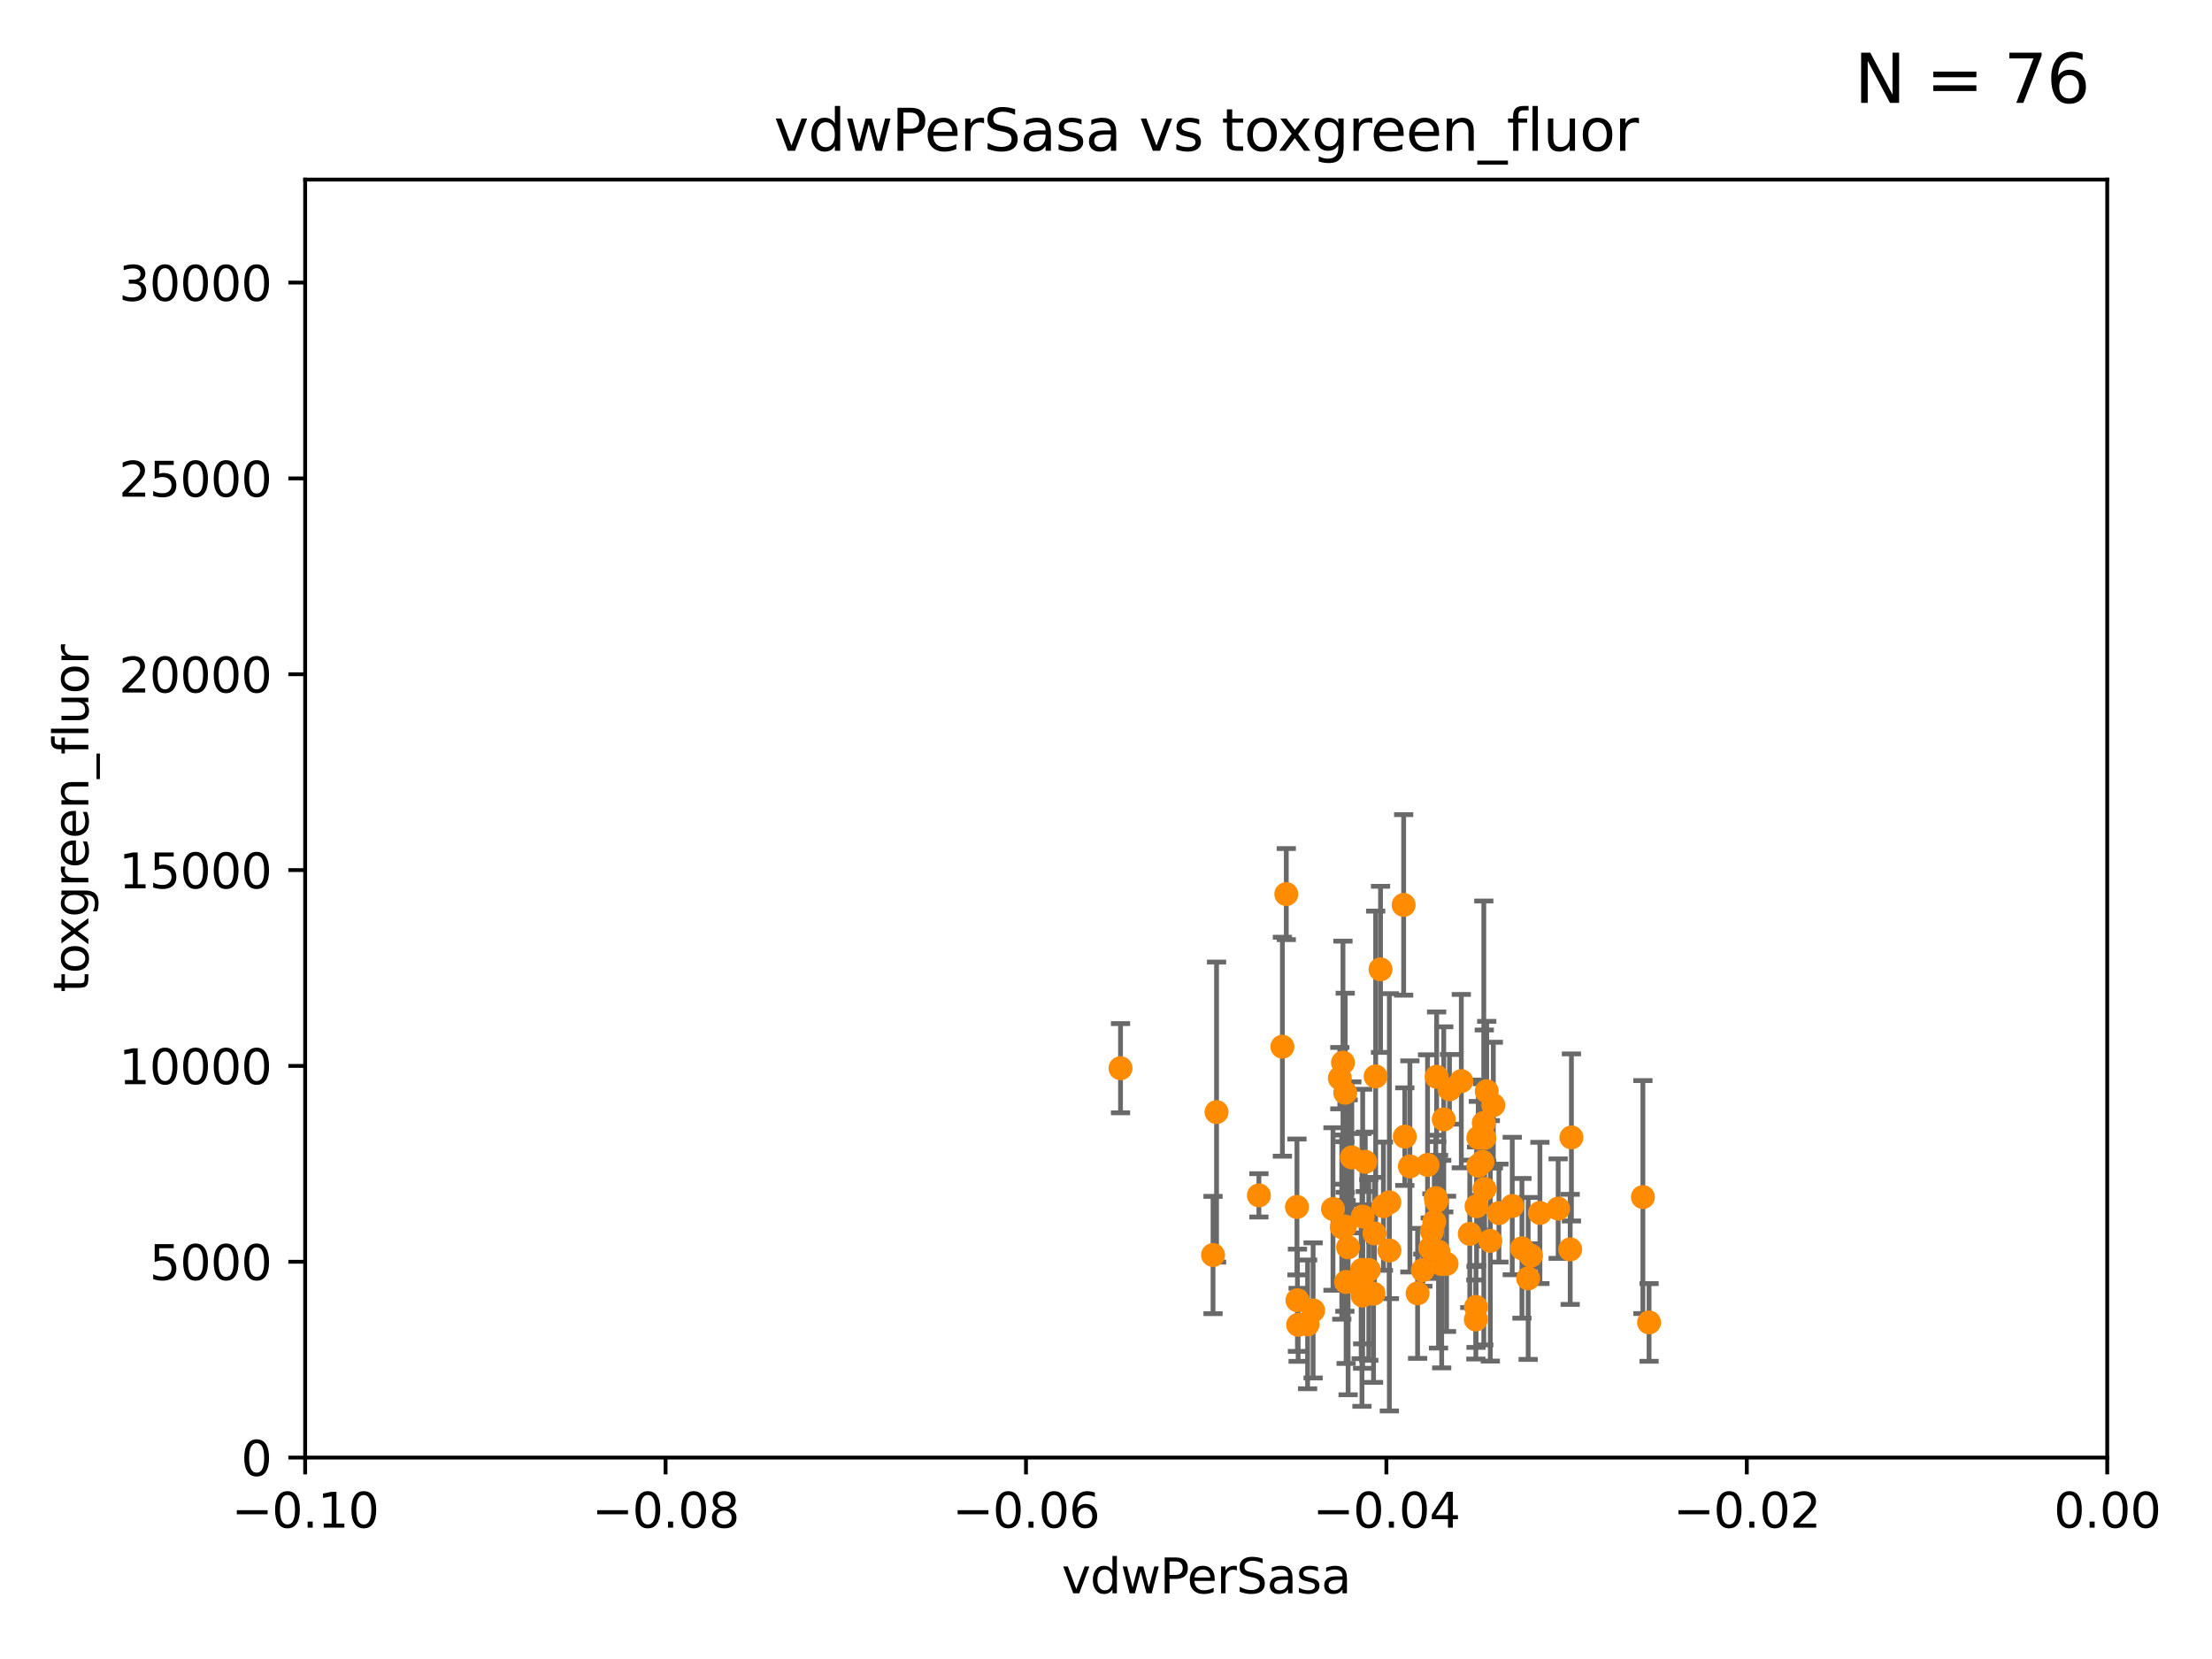 <?xml version="1.0" encoding="utf-8" standalone="no"?>
<!DOCTYPE svg PUBLIC "-//W3C//DTD SVG 1.1//EN"
  "http://www.w3.org/Graphics/SVG/1.1/DTD/svg11.dtd">
<svg xmlns:xlink="http://www.w3.org/1999/xlink" width="460.8pt" height="345.6pt" viewBox="0 0 460.8 345.6" xmlns="http://www.w3.org/2000/svg" version="1.1">
 <defs>
  <style type="text/css">*{stroke-linejoin: round; stroke-linecap: butt}</style>
 </defs>
 <g id="figure_1">
  <g id="patch_1">
   <path d="M 0 345.6 
L 460.8 345.6 
L 460.8 0 
L 0 0 
z
" style="fill: #ffffff"/>
  </g>
  <g id="axes_1">
   <g id="patch_2">
    <path d="M 63.571 303.64 
L 438.975 303.64 
L 438.975 37.411 
L 63.571 37.411 
z
" style="fill: #ffffff"/>
   </g>
   <g id="PathCollection_1">
    <defs>
     <path id="m60e7776b06" d="M 0 1.118 
C 0.297 1.118 0.581 1 0.791 0.791 
C 1 0.581 1.118 0.297 1.118 0 
C 1.118 -0.297 1 -0.581 0.791 -0.791 
C 0.581 -1 0.297 -1.118 0 -1.118 
C -0.297 -1.118 -0.581 -1 -0.791 -0.791 
C -1 -0.581 -1.118 -0.297 -1.118 0 
C -1.118 0.297 -1 0.581 -0.791 0.791 
C -0.581 1 -0.297 1.118 0 1.118 
z
" style="stroke: #ff8c00"/>
    </defs>
    <g clip-path="url(#pa5f9120131)">
     <use xlink:href="#m60e7776b06" x="342.247" y="249.369" style="fill: #ff8c00; stroke: #ff8c00"/>
     <use xlink:href="#m60e7776b06" x="300.761" y="233.19" style="fill: #ff8c00; stroke: #ff8c00"/>
     <use xlink:href="#m60e7776b06" x="318.346" y="266.318" style="fill: #ff8c00; stroke: #ff8c00"/>
     <use xlink:href="#m60e7776b06" x="283.875" y="253.432" style="fill: #ff8c00; stroke: #ff8c00"/>
     <use xlink:href="#m60e7776b06" x="273.549" y="272.984" style="fill: #ff8c00; stroke: #ff8c00"/>
     <use xlink:href="#m60e7776b06" x="311.087" y="230.223" style="fill: #ff8c00; stroke: #ff8c00"/>
     <use xlink:href="#m60e7776b06" x="301.341" y="263.283" style="fill: #ff8c00; stroke: #ff8c00"/>
     <use xlink:href="#m60e7776b06" x="304.418" y="225.216" style="fill: #ff8c00; stroke: #ff8c00"/>
     <use xlink:href="#m60e7776b06" x="280.234" y="227.64" style="fill: #ff8c00; stroke: #ff8c00"/>
     <use xlink:href="#m60e7776b06" x="309.102" y="233.934" style="fill: #ff8c00; stroke: #ff8c00"/>
     <use xlink:href="#m60e7776b06" x="317.049" y="260.049" style="fill: #ff8c00; stroke: #ff8c00"/>
     <use xlink:href="#m60e7776b06" x="280.419" y="267.059" style="fill: #ff8c00; stroke: #ff8c00"/>
     <use xlink:href="#m60e7776b06" x="309.717" y="227.329" style="fill: #ff8c00; stroke: #ff8c00"/>
     <use xlink:href="#m60e7776b06" x="307.449" y="274.872" style="fill: #ff8c00; stroke: #ff8c00"/>
     <use xlink:href="#m60e7776b06" x="277.685" y="251.854" style="fill: #ff8c00; stroke: #ff8c00"/>
     <use xlink:href="#m60e7776b06" x="307.963" y="237.022" style="fill: #ff8c00; stroke: #ff8c00"/>
     <use xlink:href="#m60e7776b06" x="299.228" y="250.194" style="fill: #ff8c00; stroke: #ff8c00"/>
     <use xlink:href="#m60e7776b06" x="343.531" y="275.488" style="fill: #ff8c00; stroke: #ff8c00"/>
     <use xlink:href="#m60e7776b06" x="299.099" y="249.569" style="fill: #ff8c00; stroke: #ff8c00"/>
     <use xlink:href="#m60e7776b06" x="270.281" y="270.866" style="fill: #ff8c00; stroke: #ff8c00"/>
     <use xlink:href="#m60e7776b06" x="312.252" y="252.712" style="fill: #ff8c00; stroke: #ff8c00"/>
     <use xlink:href="#m60e7776b06" x="270.18" y="251.434" style="fill: #ff8c00; stroke: #ff8c00"/>
     <use xlink:href="#m60e7776b06" x="298.297" y="256.511" style="fill: #ff8c00; stroke: #ff8c00"/>
     <use xlink:href="#m60e7776b06" x="279.764" y="221.368" style="fill: #ff8c00; stroke: #ff8c00"/>
     <use xlink:href="#m60e7776b06" x="279.113" y="224.599" style="fill: #ff8c00; stroke: #ff8c00"/>
     <use xlink:href="#m60e7776b06" x="289.439" y="260.503" style="fill: #ff8c00; stroke: #ff8c00"/>
     <use xlink:href="#m60e7776b06" x="292.648" y="236.783" style="fill: #ff8c00; stroke: #ff8c00"/>
     <use xlink:href="#m60e7776b06" x="320.794" y="252.678" style="fill: #ff8c00; stroke: #ff8c00"/>
     <use xlink:href="#m60e7776b06" x="280.161" y="255.498" style="fill: #ff8c00; stroke: #ff8c00"/>
     <use xlink:href="#m60e7776b06" x="284.412" y="242.032" style="fill: #ff8c00; stroke: #ff8c00"/>
     <use xlink:href="#m60e7776b06" x="315.03" y="251.234" style="fill: #ff8c00; stroke: #ff8c00"/>
     <use xlink:href="#m60e7776b06" x="307.598" y="251.274" style="fill: #ff8c00; stroke: #ff8c00"/>
     <use xlink:href="#m60e7776b06" x="507.524" y="218.283" style="fill: #ff8c00; stroke: #ff8c00"/>
     <use xlink:href="#m60e7776b06" x="300.331" y="263.335" style="fill: #ff8c00; stroke: #ff8c00"/>
     <use xlink:href="#m60e7776b06" x="285.142" y="264.556" style="fill: #ff8c00; stroke: #ff8c00"/>
     <use xlink:href="#m60e7776b06" x="327.356" y="236.948" style="fill: #ff8c00; stroke: #ff8c00"/>
     <use xlink:href="#m60e7776b06" x="324.591" y="251.778" style="fill: #ff8c00; stroke: #ff8c00"/>
     <use xlink:href="#m60e7776b06" x="270.426" y="275.982" style="fill: #ff8c00; stroke: #ff8c00"/>
     <use xlink:href="#m60e7776b06" x="283.557" y="267.022" style="fill: #ff8c00; stroke: #ff8c00"/>
     <use xlink:href="#m60e7776b06" x="262.253" y="249.014" style="fill: #ff8c00; stroke: #ff8c00"/>
     <use xlink:href="#m60e7776b06" x="309.251" y="247.687" style="fill: #ff8c00; stroke: #ff8c00"/>
     <use xlink:href="#m60e7776b06" x="297.387" y="242.673" style="fill: #ff8c00; stroke: #ff8c00"/>
     <use xlink:href="#m60e7776b06" x="252.698" y="261.441" style="fill: #ff8c00; stroke: #ff8c00"/>
     <use xlink:href="#m60e7776b06" x="298.793" y="254.506" style="fill: #ff8c00; stroke: #ff8c00"/>
     <use xlink:href="#m60e7776b06" x="279.518" y="255.63" style="fill: #ff8c00; stroke: #ff8c00"/>
     <use xlink:href="#m60e7776b06" x="272.396" y="275.892" style="fill: #ff8c00; stroke: #ff8c00"/>
     <use xlink:href="#m60e7776b06" x="307.968" y="242.844" style="fill: #ff8c00; stroke: #ff8c00"/>
     <use xlink:href="#m60e7776b06" x="281.61" y="241.107" style="fill: #ff8c00; stroke: #ff8c00"/>
     <use xlink:href="#m60e7776b06" x="293.711" y="242.986" style="fill: #ff8c00; stroke: #ff8c00"/>
     <use xlink:href="#m60e7776b06" x="308.83" y="242.05" style="fill: #ff8c00; stroke: #ff8c00"/>
     <use xlink:href="#m60e7776b06" x="289.43" y="250.459" style="fill: #ff8c00; stroke: #ff8c00"/>
     <use xlink:href="#m60e7776b06" x="286.329" y="256.941" style="fill: #ff8c00; stroke: #ff8c00"/>
     <use xlink:href="#m60e7776b06" x="233.425" y="222.528" style="fill: #ff8c00; stroke: #ff8c00"/>
     <use xlink:href="#m60e7776b06" x="296.402" y="264.602" style="fill: #ff8c00; stroke: #ff8c00"/>
     <use xlink:href="#m60e7776b06" x="306.18" y="257.032" style="fill: #ff8c00; stroke: #ff8c00"/>
     <use xlink:href="#m60e7776b06" x="283.723" y="264.551" style="fill: #ff8c00; stroke: #ff8c00"/>
     <use xlink:href="#m60e7776b06" x="301.951" y="226.921" style="fill: #ff8c00; stroke: #ff8c00"/>
     <use xlink:href="#m60e7776b06" x="310.459" y="258.489" style="fill: #ff8c00; stroke: #ff8c00"/>
     <use xlink:href="#m60e7776b06" x="253.43" y="231.666" style="fill: #ff8c00; stroke: #ff8c00"/>
     <use xlink:href="#m60e7776b06" x="318.932" y="261.572" style="fill: #ff8c00; stroke: #ff8c00"/>
     <use xlink:href="#m60e7776b06" x="295.312" y="269.431" style="fill: #ff8c00; stroke: #ff8c00"/>
     <use xlink:href="#m60e7776b06" x="288.189" y="251.276" style="fill: #ff8c00; stroke: #ff8c00"/>
     <use xlink:href="#m60e7776b06" x="309.206" y="237.057" style="fill: #ff8c00; stroke: #ff8c00"/>
     <use xlink:href="#m60e7776b06" x="267.959" y="186.253" style="fill: #ff8c00; stroke: #ff8c00"/>
     <use xlink:href="#m60e7776b06" x="283.862" y="269.889" style="fill: #ff8c00; stroke: #ff8c00"/>
     <use xlink:href="#m60e7776b06" x="297.947" y="260.017" style="fill: #ff8c00; stroke: #ff8c00"/>
     <use xlink:href="#m60e7776b06" x="292.406" y="188.508" style="fill: #ff8c00; stroke: #ff8c00"/>
     <use xlink:href="#m60e7776b06" x="287.589" y="201.938" style="fill: #ff8c00; stroke: #ff8c00"/>
     <use xlink:href="#m60e7776b06" x="286.578" y="224.242" style="fill: #ff8c00; stroke: #ff8c00"/>
     <use xlink:href="#m60e7776b06" x="267.148" y="218.05" style="fill: #ff8c00; stroke: #ff8c00"/>
     <use xlink:href="#m60e7776b06" x="307.477" y="272.268" style="fill: #ff8c00; stroke: #ff8c00"/>
     <use xlink:href="#m60e7776b06" x="280.836" y="259.843" style="fill: #ff8c00; stroke: #ff8c00"/>
     <use xlink:href="#m60e7776b06" x="299.276" y="224.314" style="fill: #ff8c00; stroke: #ff8c00"/>
     <use xlink:href="#m60e7776b06" x="286.133" y="269.503" style="fill: #ff8c00; stroke: #ff8c00"/>
     <use xlink:href="#m60e7776b06" x="299.669" y="260.753" style="fill: #ff8c00; stroke: #ff8c00"/>
     <use xlink:href="#m60e7776b06" x="327.1" y="260.267" style="fill: #ff8c00; stroke: #ff8c00"/>
    </g>
   </g>
   <g id="matplotlib.axis_1">
    <g id="xtick_1">
     <g id="line2d_1">
      <defs>
       <path id="maad74b50bf" d="M 0 0 
L 0 3.5 
" style="stroke: #000000; stroke-width: 0.8"/>
      </defs>
      <g>
       <use xlink:href="#maad74b50bf" x="63.571" y="303.64" style="stroke: #000000; stroke-width: 0.8"/>
      </g>
     </g>
     <g id="text_1">
      <!-- −0.10 -->
      <g transform="translate(48.249 318.238)scale(0.1 -0.1)">
       <defs>
        <path id="DejaVuSans-2212" d="M 678 2272 
L 4684 2272 
L 4684 1741 
L 678 1741 
L 678 2272 
z
" transform="scale(0.016)"/>
        <path id="DejaVuSans-30" d="M 2034 4250 
Q 1547 4250 1301 3770 
Q 1056 3291 1056 2328 
Q 1056 1369 1301 889 
Q 1547 409 2034 409 
Q 2525 409 2770 889 
Q 3016 1369 3016 2328 
Q 3016 3291 2770 3770 
Q 2525 4250 2034 4250 
z
M 2034 4750 
Q 2819 4750 3233 4129 
Q 3647 3509 3647 2328 
Q 3647 1150 3233 529 
Q 2819 -91 2034 -91 
Q 1250 -91 836 529 
Q 422 1150 422 2328 
Q 422 3509 836 4129 
Q 1250 4750 2034 4750 
z
" transform="scale(0.016)"/>
        <path id="DejaVuSans-2e" d="M 684 794 
L 1344 794 
L 1344 0 
L 684 0 
L 684 794 
z
" transform="scale(0.016)"/>
        <path id="DejaVuSans-31" d="M 794 531 
L 1825 531 
L 1825 4091 
L 703 3866 
L 703 4441 
L 1819 4666 
L 2450 4666 
L 2450 531 
L 3481 531 
L 3481 0 
L 794 0 
L 794 531 
z
" transform="scale(0.016)"/>
       </defs>
       <use xlink:href="#DejaVuSans-2212"/>
       <use xlink:href="#DejaVuSans-30" x="83.789"/>
       <use xlink:href="#DejaVuSans-2e" x="147.412"/>
       <use xlink:href="#DejaVuSans-31" x="179.199"/>
       <use xlink:href="#DejaVuSans-30" x="242.822"/>
      </g>
     </g>
    </g>
    <g id="xtick_2">
     <g id="line2d_2">
      <g>
       <use xlink:href="#maad74b50bf" x="138.652" y="303.64" style="stroke: #000000; stroke-width: 0.8"/>
      </g>
     </g>
     <g id="text_2">
      <!-- −0.08 -->
      <g transform="translate(123.329 318.238)scale(0.1 -0.1)">
       <defs>
        <path id="DejaVuSans-38" d="M 2034 2216 
Q 1584 2216 1326 1975 
Q 1069 1734 1069 1313 
Q 1069 891 1326 650 
Q 1584 409 2034 409 
Q 2484 409 2743 651 
Q 3003 894 3003 1313 
Q 3003 1734 2745 1975 
Q 2488 2216 2034 2216 
z
M 1403 2484 
Q 997 2584 770 2862 
Q 544 3141 544 3541 
Q 544 4100 942 4425 
Q 1341 4750 2034 4750 
Q 2731 4750 3128 4425 
Q 3525 4100 3525 3541 
Q 3525 3141 3298 2862 
Q 3072 2584 2669 2484 
Q 3125 2378 3379 2068 
Q 3634 1759 3634 1313 
Q 3634 634 3220 271 
Q 2806 -91 2034 -91 
Q 1263 -91 848 271 
Q 434 634 434 1313 
Q 434 1759 690 2068 
Q 947 2378 1403 2484 
z
M 1172 3481 
Q 1172 3119 1398 2916 
Q 1625 2713 2034 2713 
Q 2441 2713 2670 2916 
Q 2900 3119 2900 3481 
Q 2900 3844 2670 4047 
Q 2441 4250 2034 4250 
Q 1625 4250 1398 4047 
Q 1172 3844 1172 3481 
z
" transform="scale(0.016)"/>
       </defs>
       <use xlink:href="#DejaVuSans-2212"/>
       <use xlink:href="#DejaVuSans-30" x="83.789"/>
       <use xlink:href="#DejaVuSans-2e" x="147.412"/>
       <use xlink:href="#DejaVuSans-30" x="179.199"/>
       <use xlink:href="#DejaVuSans-38" x="242.822"/>
      </g>
     </g>
    </g>
    <g id="xtick_3">
     <g id="line2d_3">
      <g>
       <use xlink:href="#maad74b50bf" x="213.733" y="303.64" style="stroke: #000000; stroke-width: 0.8"/>
      </g>
     </g>
     <g id="text_3">
      <!-- −0.06 -->
      <g transform="translate(198.41 318.238)scale(0.1 -0.1)">
       <defs>
        <path id="DejaVuSans-36" d="M 2113 2584 
Q 1688 2584 1439 2293 
Q 1191 2003 1191 1497 
Q 1191 994 1439 701 
Q 1688 409 2113 409 
Q 2538 409 2786 701 
Q 3034 994 3034 1497 
Q 3034 2003 2786 2293 
Q 2538 2584 2113 2584 
z
M 3366 4563 
L 3366 3988 
Q 3128 4100 2886 4159 
Q 2644 4219 2406 4219 
Q 1781 4219 1451 3797 
Q 1122 3375 1075 2522 
Q 1259 2794 1537 2939 
Q 1816 3084 2150 3084 
Q 2853 3084 3261 2657 
Q 3669 2231 3669 1497 
Q 3669 778 3244 343 
Q 2819 -91 2113 -91 
Q 1303 -91 875 529 
Q 447 1150 447 2328 
Q 447 3434 972 4092 
Q 1497 4750 2381 4750 
Q 2619 4750 2861 4703 
Q 3103 4656 3366 4563 
z
" transform="scale(0.016)"/>
       </defs>
       <use xlink:href="#DejaVuSans-2212"/>
       <use xlink:href="#DejaVuSans-30" x="83.789"/>
       <use xlink:href="#DejaVuSans-2e" x="147.412"/>
       <use xlink:href="#DejaVuSans-30" x="179.199"/>
       <use xlink:href="#DejaVuSans-36" x="242.822"/>
      </g>
     </g>
    </g>
    <g id="xtick_4">
     <g id="line2d_4">
      <g>
       <use xlink:href="#maad74b50bf" x="288.813" y="303.64" style="stroke: #000000; stroke-width: 0.8"/>
      </g>
     </g>
     <g id="text_4">
      <!-- −0.04 -->
      <g transform="translate(273.491 318.238)scale(0.1 -0.1)">
       <defs>
        <path id="DejaVuSans-34" d="M 2419 4116 
L 825 1625 
L 2419 1625 
L 2419 4116 
z
M 2253 4666 
L 3047 4666 
L 3047 1625 
L 3713 1625 
L 3713 1100 
L 3047 1100 
L 3047 0 
L 2419 0 
L 2419 1100 
L 313 1100 
L 313 1709 
L 2253 4666 
z
" transform="scale(0.016)"/>
       </defs>
       <use xlink:href="#DejaVuSans-2212"/>
       <use xlink:href="#DejaVuSans-30" x="83.789"/>
       <use xlink:href="#DejaVuSans-2e" x="147.412"/>
       <use xlink:href="#DejaVuSans-30" x="179.199"/>
       <use xlink:href="#DejaVuSans-34" x="242.822"/>
      </g>
     </g>
    </g>
    <g id="xtick_5">
     <g id="line2d_5">
      <g>
       <use xlink:href="#maad74b50bf" x="363.894" y="303.64" style="stroke: #000000; stroke-width: 0.8"/>
      </g>
     </g>
     <g id="text_5">
      <!-- −0.02 -->
      <g transform="translate(348.572 318.238)scale(0.1 -0.1)">
       <defs>
        <path id="DejaVuSans-32" d="M 1228 531 
L 3431 531 
L 3431 0 
L 469 0 
L 469 531 
Q 828 903 1448 1529 
Q 2069 2156 2228 2338 
Q 2531 2678 2651 2914 
Q 2772 3150 2772 3378 
Q 2772 3750 2511 3984 
Q 2250 4219 1831 4219 
Q 1534 4219 1204 4116 
Q 875 4013 500 3803 
L 500 4441 
Q 881 4594 1212 4672 
Q 1544 4750 1819 4750 
Q 2544 4750 2975 4387 
Q 3406 4025 3406 3419 
Q 3406 3131 3298 2873 
Q 3191 2616 2906 2266 
Q 2828 2175 2409 1742 
Q 1991 1309 1228 531 
z
" transform="scale(0.016)"/>
       </defs>
       <use xlink:href="#DejaVuSans-2212"/>
       <use xlink:href="#DejaVuSans-30" x="83.789"/>
       <use xlink:href="#DejaVuSans-2e" x="147.412"/>
       <use xlink:href="#DejaVuSans-30" x="179.199"/>
       <use xlink:href="#DejaVuSans-32" x="242.822"/>
      </g>
     </g>
    </g>
    <g id="xtick_6">
     <g id="line2d_6">
      <g>
       <use xlink:href="#maad74b50bf" x="438.975" y="303.64" style="stroke: #000000; stroke-width: 0.8"/>
      </g>
     </g>
     <g id="text_6">
      <!-- 0.00 -->
      <g transform="translate(427.842 318.238)scale(0.1 -0.1)">
       <use xlink:href="#DejaVuSans-30"/>
       <use xlink:href="#DejaVuSans-2e" x="63.623"/>
       <use xlink:href="#DejaVuSans-30" x="95.41"/>
       <use xlink:href="#DejaVuSans-30" x="159.033"/>
      </g>
     </g>
    </g>
    <g id="text_7">
     <!-- vdwPerSasa -->
     <g transform="translate(221.178 331.917)scale(0.1 -0.1)">
      <defs>
       <path id="DejaVuSans-76" d="M 191 3500 
L 800 3500 
L 1894 563 
L 2988 3500 
L 3597 3500 
L 2284 0 
L 1503 0 
L 191 3500 
z
" transform="scale(0.016)"/>
       <path id="DejaVuSans-64" d="M 2906 2969 
L 2906 4863 
L 3481 4863 
L 3481 0 
L 2906 0 
L 2906 525 
Q 2725 213 2448 61 
Q 2172 -91 1784 -91 
Q 1150 -91 751 415 
Q 353 922 353 1747 
Q 353 2572 751 3078 
Q 1150 3584 1784 3584 
Q 2172 3584 2448 3432 
Q 2725 3281 2906 2969 
z
M 947 1747 
Q 947 1113 1208 752 
Q 1469 391 1925 391 
Q 2381 391 2643 752 
Q 2906 1113 2906 1747 
Q 2906 2381 2643 2742 
Q 2381 3103 1925 3103 
Q 1469 3103 1208 2742 
Q 947 2381 947 1747 
z
" transform="scale(0.016)"/>
       <path id="DejaVuSans-77" d="M 269 3500 
L 844 3500 
L 1563 769 
L 2278 3500 
L 2956 3500 
L 3675 769 
L 4391 3500 
L 4966 3500 
L 4050 0 
L 3372 0 
L 2619 2869 
L 1863 0 
L 1184 0 
L 269 3500 
z
" transform="scale(0.016)"/>
       <path id="DejaVuSans-50" d="M 1259 4147 
L 1259 2394 
L 2053 2394 
Q 2494 2394 2734 2622 
Q 2975 2850 2975 3272 
Q 2975 3691 2734 3919 
Q 2494 4147 2053 4147 
L 1259 4147 
z
M 628 4666 
L 2053 4666 
Q 2838 4666 3239 4311 
Q 3641 3956 3641 3272 
Q 3641 2581 3239 2228 
Q 2838 1875 2053 1875 
L 1259 1875 
L 1259 0 
L 628 0 
L 628 4666 
z
" transform="scale(0.016)"/>
       <path id="DejaVuSans-65" d="M 3597 1894 
L 3597 1613 
L 953 1613 
Q 991 1019 1311 708 
Q 1631 397 2203 397 
Q 2534 397 2845 478 
Q 3156 559 3463 722 
L 3463 178 
Q 3153 47 2828 -22 
Q 2503 -91 2169 -91 
Q 1331 -91 842 396 
Q 353 884 353 1716 
Q 353 2575 817 3079 
Q 1281 3584 2069 3584 
Q 2775 3584 3186 3129 
Q 3597 2675 3597 1894 
z
M 3022 2063 
Q 3016 2534 2758 2815 
Q 2500 3097 2075 3097 
Q 1594 3097 1305 2825 
Q 1016 2553 972 2059 
L 3022 2063 
z
" transform="scale(0.016)"/>
       <path id="DejaVuSans-72" d="M 2631 2963 
Q 2534 3019 2420 3045 
Q 2306 3072 2169 3072 
Q 1681 3072 1420 2755 
Q 1159 2438 1159 1844 
L 1159 0 
L 581 0 
L 581 3500 
L 1159 3500 
L 1159 2956 
Q 1341 3275 1631 3429 
Q 1922 3584 2338 3584 
Q 2397 3584 2469 3576 
Q 2541 3569 2628 3553 
L 2631 2963 
z
" transform="scale(0.016)"/>
       <path id="DejaVuSans-53" d="M 3425 4513 
L 3425 3897 
Q 3066 4069 2747 4153 
Q 2428 4238 2131 4238 
Q 1616 4238 1336 4038 
Q 1056 3838 1056 3469 
Q 1056 3159 1242 3001 
Q 1428 2844 1947 2747 
L 2328 2669 
Q 3034 2534 3370 2195 
Q 3706 1856 3706 1288 
Q 3706 609 3251 259 
Q 2797 -91 1919 -91 
Q 1588 -91 1214 -16 
Q 841 59 441 206 
L 441 856 
Q 825 641 1194 531 
Q 1563 422 1919 422 
Q 2459 422 2753 634 
Q 3047 847 3047 1241 
Q 3047 1584 2836 1778 
Q 2625 1972 2144 2069 
L 1759 2144 
Q 1053 2284 737 2584 
Q 422 2884 422 3419 
Q 422 4038 858 4394 
Q 1294 4750 2059 4750 
Q 2388 4750 2728 4690 
Q 3069 4631 3425 4513 
z
" transform="scale(0.016)"/>
       <path id="DejaVuSans-61" d="M 2194 1759 
Q 1497 1759 1228 1600 
Q 959 1441 959 1056 
Q 959 750 1161 570 
Q 1363 391 1709 391 
Q 2188 391 2477 730 
Q 2766 1069 2766 1631 
L 2766 1759 
L 2194 1759 
z
M 3341 1997 
L 3341 0 
L 2766 0 
L 2766 531 
Q 2569 213 2275 61 
Q 1981 -91 1556 -91 
Q 1019 -91 701 211 
Q 384 513 384 1019 
Q 384 1609 779 1909 
Q 1175 2209 1959 2209 
L 2766 2209 
L 2766 2266 
Q 2766 2663 2505 2880 
Q 2244 3097 1772 3097 
Q 1472 3097 1187 3025 
Q 903 2953 641 2809 
L 641 3341 
Q 956 3463 1253 3523 
Q 1550 3584 1831 3584 
Q 2591 3584 2966 3190 
Q 3341 2797 3341 1997 
z
" transform="scale(0.016)"/>
       <path id="DejaVuSans-73" d="M 2834 3397 
L 2834 2853 
Q 2591 2978 2328 3040 
Q 2066 3103 1784 3103 
Q 1356 3103 1142 2972 
Q 928 2841 928 2578 
Q 928 2378 1081 2264 
Q 1234 2150 1697 2047 
L 1894 2003 
Q 2506 1872 2764 1633 
Q 3022 1394 3022 966 
Q 3022 478 2636 193 
Q 2250 -91 1575 -91 
Q 1294 -91 989 -36 
Q 684 19 347 128 
L 347 722 
Q 666 556 975 473 
Q 1284 391 1588 391 
Q 1994 391 2212 530 
Q 2431 669 2431 922 
Q 2431 1156 2273 1281 
Q 2116 1406 1581 1522 
L 1381 1569 
Q 847 1681 609 1914 
Q 372 2147 372 2553 
Q 372 3047 722 3315 
Q 1072 3584 1716 3584 
Q 2034 3584 2315 3537 
Q 2597 3491 2834 3397 
z
" transform="scale(0.016)"/>
      </defs>
      <use xlink:href="#DejaVuSans-76"/>
      <use xlink:href="#DejaVuSans-64" x="59.18"/>
      <use xlink:href="#DejaVuSans-77" x="122.656"/>
      <use xlink:href="#DejaVuSans-50" x="204.443"/>
      <use xlink:href="#DejaVuSans-65" x="261.121"/>
      <use xlink:href="#DejaVuSans-72" x="322.645"/>
      <use xlink:href="#DejaVuSans-53" x="363.758"/>
      <use xlink:href="#DejaVuSans-61" x="427.234"/>
      <use xlink:href="#DejaVuSans-73" x="488.514"/>
      <use xlink:href="#DejaVuSans-61" x="540.613"/>
     </g>
    </g>
   </g>
   <g id="matplotlib.axis_2">
    <g id="ytick_1">
     <g id="line2d_7">
      <defs>
       <path id="ma4c45ab80b" d="M 0 0 
L -3.5 0 
" style="stroke: #000000; stroke-width: 0.8"/>
      </defs>
      <g>
       <use xlink:href="#ma4c45ab80b" x="63.571" y="303.64" style="stroke: #000000; stroke-width: 0.8"/>
      </g>
     </g>
     <g id="text_8">
      <!-- 0 -->
      <g transform="translate(50.209 307.439)scale(0.1 -0.1)">
       <use xlink:href="#DejaVuSans-30"/>
      </g>
     </g>
    </g>
    <g id="ytick_2">
     <g id="line2d_8">
      <g>
       <use xlink:href="#ma4c45ab80b" x="63.571" y="262.845" style="stroke: #000000; stroke-width: 0.8"/>
      </g>
     </g>
     <g id="text_9">
      <!-- 5000 -->
      <g transform="translate(31.121 266.644)scale(0.1 -0.1)">
       <defs>
        <path id="DejaVuSans-35" d="M 691 4666 
L 3169 4666 
L 3169 4134 
L 1269 4134 
L 1269 2991 
Q 1406 3038 1543 3061 
Q 1681 3084 1819 3084 
Q 2600 3084 3056 2656 
Q 3513 2228 3513 1497 
Q 3513 744 3044 326 
Q 2575 -91 1722 -91 
Q 1428 -91 1123 -41 
Q 819 9 494 109 
L 494 744 
Q 775 591 1075 516 
Q 1375 441 1709 441 
Q 2250 441 2565 725 
Q 2881 1009 2881 1497 
Q 2881 1984 2565 2268 
Q 2250 2553 1709 2553 
Q 1456 2553 1204 2497 
Q 953 2441 691 2322 
L 691 4666 
z
" transform="scale(0.016)"/>
       </defs>
       <use xlink:href="#DejaVuSans-35"/>
       <use xlink:href="#DejaVuSans-30" x="63.623"/>
       <use xlink:href="#DejaVuSans-30" x="127.246"/>
       <use xlink:href="#DejaVuSans-30" x="190.869"/>
      </g>
     </g>
    </g>
    <g id="ytick_3">
     <g id="line2d_9">
      <g>
       <use xlink:href="#ma4c45ab80b" x="63.571" y="222.05" style="stroke: #000000; stroke-width: 0.8"/>
      </g>
     </g>
     <g id="text_10">
      <!-- 10000 -->
      <g transform="translate(24.759 225.849)scale(0.1 -0.1)">
       <use xlink:href="#DejaVuSans-31"/>
       <use xlink:href="#DejaVuSans-30" x="63.623"/>
       <use xlink:href="#DejaVuSans-30" x="127.246"/>
       <use xlink:href="#DejaVuSans-30" x="190.869"/>
       <use xlink:href="#DejaVuSans-30" x="254.492"/>
      </g>
     </g>
    </g>
    <g id="ytick_4">
     <g id="line2d_10">
      <g>
       <use xlink:href="#ma4c45ab80b" x="63.571" y="181.255" style="stroke: #000000; stroke-width: 0.8"/>
      </g>
     </g>
     <g id="text_11">
      <!-- 15000 -->
      <g transform="translate(24.759 185.054)scale(0.1 -0.1)">
       <use xlink:href="#DejaVuSans-31"/>
       <use xlink:href="#DejaVuSans-35" x="63.623"/>
       <use xlink:href="#DejaVuSans-30" x="127.246"/>
       <use xlink:href="#DejaVuSans-30" x="190.869"/>
       <use xlink:href="#DejaVuSans-30" x="254.492"/>
      </g>
     </g>
    </g>
    <g id="ytick_5">
     <g id="line2d_11">
      <g>
       <use xlink:href="#ma4c45ab80b" x="63.571" y="140.459" style="stroke: #000000; stroke-width: 0.8"/>
      </g>
     </g>
     <g id="text_12">
      <!-- 20000 -->
      <g transform="translate(24.759 144.259)scale(0.1 -0.1)">
       <use xlink:href="#DejaVuSans-32"/>
       <use xlink:href="#DejaVuSans-30" x="63.623"/>
       <use xlink:href="#DejaVuSans-30" x="127.246"/>
       <use xlink:href="#DejaVuSans-30" x="190.869"/>
       <use xlink:href="#DejaVuSans-30" x="254.492"/>
      </g>
     </g>
    </g>
    <g id="ytick_6">
     <g id="line2d_12">
      <g>
       <use xlink:href="#ma4c45ab80b" x="63.571" y="99.664" style="stroke: #000000; stroke-width: 0.8"/>
      </g>
     </g>
     <g id="text_13">
      <!-- 25000 -->
      <g transform="translate(24.759 103.464)scale(0.1 -0.1)">
       <use xlink:href="#DejaVuSans-32"/>
       <use xlink:href="#DejaVuSans-35" x="63.623"/>
       <use xlink:href="#DejaVuSans-30" x="127.246"/>
       <use xlink:href="#DejaVuSans-30" x="190.869"/>
       <use xlink:href="#DejaVuSans-30" x="254.492"/>
      </g>
     </g>
    </g>
    <g id="ytick_7">
     <g id="line2d_13">
      <g>
       <use xlink:href="#ma4c45ab80b" x="63.571" y="58.869" style="stroke: #000000; stroke-width: 0.8"/>
      </g>
     </g>
     <g id="text_14">
      <!-- 30000 -->
      <g transform="translate(24.759 62.668)scale(0.1 -0.1)">
       <defs>
        <path id="DejaVuSans-33" d="M 2597 2516 
Q 3050 2419 3304 2112 
Q 3559 1806 3559 1356 
Q 3559 666 3084 287 
Q 2609 -91 1734 -91 
Q 1441 -91 1130 -33 
Q 819 25 488 141 
L 488 750 
Q 750 597 1062 519 
Q 1375 441 1716 441 
Q 2309 441 2620 675 
Q 2931 909 2931 1356 
Q 2931 1769 2642 2001 
Q 2353 2234 1838 2234 
L 1294 2234 
L 1294 2753 
L 1863 2753 
Q 2328 2753 2575 2939 
Q 2822 3125 2822 3475 
Q 2822 3834 2567 4026 
Q 2313 4219 1838 4219 
Q 1578 4219 1281 4162 
Q 984 4106 628 3988 
L 628 4550 
Q 988 4650 1302 4700 
Q 1616 4750 1894 4750 
Q 2613 4750 3031 4423 
Q 3450 4097 3450 3541 
Q 3450 3153 3228 2886 
Q 3006 2619 2597 2516 
z
" transform="scale(0.016)"/>
       </defs>
       <use xlink:href="#DejaVuSans-33"/>
       <use xlink:href="#DejaVuSans-30" x="63.623"/>
       <use xlink:href="#DejaVuSans-30" x="127.246"/>
       <use xlink:href="#DejaVuSans-30" x="190.869"/>
       <use xlink:href="#DejaVuSans-30" x="254.492"/>
      </g>
     </g>
    </g>
    <g id="text_15">
     <!-- toxgreen_fluor -->
     <g transform="translate(18.401 206.72)rotate(-90)scale(0.1 -0.1)">
      <defs>
       <path id="DejaVuSans-74" d="M 1172 4494 
L 1172 3500 
L 2356 3500 
L 2356 3053 
L 1172 3053 
L 1172 1153 
Q 1172 725 1289 603 
Q 1406 481 1766 481 
L 2356 481 
L 2356 0 
L 1766 0 
Q 1100 0 847 248 
Q 594 497 594 1153 
L 594 3053 
L 172 3053 
L 172 3500 
L 594 3500 
L 594 4494 
L 1172 4494 
z
" transform="scale(0.016)"/>
       <path id="DejaVuSans-6f" d="M 1959 3097 
Q 1497 3097 1228 2736 
Q 959 2375 959 1747 
Q 959 1119 1226 758 
Q 1494 397 1959 397 
Q 2419 397 2687 759 
Q 2956 1122 2956 1747 
Q 2956 2369 2687 2733 
Q 2419 3097 1959 3097 
z
M 1959 3584 
Q 2709 3584 3137 3096 
Q 3566 2609 3566 1747 
Q 3566 888 3137 398 
Q 2709 -91 1959 -91 
Q 1206 -91 779 398 
Q 353 888 353 1747 
Q 353 2609 779 3096 
Q 1206 3584 1959 3584 
z
" transform="scale(0.016)"/>
       <path id="DejaVuSans-78" d="M 3513 3500 
L 2247 1797 
L 3578 0 
L 2900 0 
L 1881 1375 
L 863 0 
L 184 0 
L 1544 1831 
L 300 3500 
L 978 3500 
L 1906 2253 
L 2834 3500 
L 3513 3500 
z
" transform="scale(0.016)"/>
       <path id="DejaVuSans-67" d="M 2906 1791 
Q 2906 2416 2648 2759 
Q 2391 3103 1925 3103 
Q 1463 3103 1205 2759 
Q 947 2416 947 1791 
Q 947 1169 1205 825 
Q 1463 481 1925 481 
Q 2391 481 2648 825 
Q 2906 1169 2906 1791 
z
M 3481 434 
Q 3481 -459 3084 -895 
Q 2688 -1331 1869 -1331 
Q 1566 -1331 1297 -1286 
Q 1028 -1241 775 -1147 
L 775 -588 
Q 1028 -725 1275 -790 
Q 1522 -856 1778 -856 
Q 2344 -856 2625 -561 
Q 2906 -266 2906 331 
L 2906 616 
Q 2728 306 2450 153 
Q 2172 0 1784 0 
Q 1141 0 747 490 
Q 353 981 353 1791 
Q 353 2603 747 3093 
Q 1141 3584 1784 3584 
Q 2172 3584 2450 3431 
Q 2728 3278 2906 2969 
L 2906 3500 
L 3481 3500 
L 3481 434 
z
" transform="scale(0.016)"/>
       <path id="DejaVuSans-6e" d="M 3513 2113 
L 3513 0 
L 2938 0 
L 2938 2094 
Q 2938 2591 2744 2837 
Q 2550 3084 2163 3084 
Q 1697 3084 1428 2787 
Q 1159 2491 1159 1978 
L 1159 0 
L 581 0 
L 581 3500 
L 1159 3500 
L 1159 2956 
Q 1366 3272 1645 3428 
Q 1925 3584 2291 3584 
Q 2894 3584 3203 3211 
Q 3513 2838 3513 2113 
z
" transform="scale(0.016)"/>
       <path id="DejaVuSans-5f" d="M 3263 -1063 
L 3263 -1509 
L -63 -1509 
L -63 -1063 
L 3263 -1063 
z
" transform="scale(0.016)"/>
       <path id="DejaVuSans-66" d="M 2375 4863 
L 2375 4384 
L 1825 4384 
Q 1516 4384 1395 4259 
Q 1275 4134 1275 3809 
L 1275 3500 
L 2222 3500 
L 2222 3053 
L 1275 3053 
L 1275 0 
L 697 0 
L 697 3053 
L 147 3053 
L 147 3500 
L 697 3500 
L 697 3744 
Q 697 4328 969 4595 
Q 1241 4863 1831 4863 
L 2375 4863 
z
" transform="scale(0.016)"/>
       <path id="DejaVuSans-6c" d="M 603 4863 
L 1178 4863 
L 1178 0 
L 603 0 
L 603 4863 
z
" transform="scale(0.016)"/>
       <path id="DejaVuSans-75" d="M 544 1381 
L 544 3500 
L 1119 3500 
L 1119 1403 
Q 1119 906 1312 657 
Q 1506 409 1894 409 
Q 2359 409 2629 706 
Q 2900 1003 2900 1516 
L 2900 3500 
L 3475 3500 
L 3475 0 
L 2900 0 
L 2900 538 
Q 2691 219 2414 64 
Q 2138 -91 1772 -91 
Q 1169 -91 856 284 
Q 544 659 544 1381 
z
M 1991 3584 
L 1991 3584 
z
" transform="scale(0.016)"/>
      </defs>
      <use xlink:href="#DejaVuSans-74"/>
      <use xlink:href="#DejaVuSans-6f" x="39.209"/>
      <use xlink:href="#DejaVuSans-78" x="97.266"/>
      <use xlink:href="#DejaVuSans-67" x="156.445"/>
      <use xlink:href="#DejaVuSans-72" x="219.922"/>
      <use xlink:href="#DejaVuSans-65" x="258.785"/>
      <use xlink:href="#DejaVuSans-65" x="320.309"/>
      <use xlink:href="#DejaVuSans-6e" x="381.832"/>
      <use xlink:href="#DejaVuSans-5f" x="445.211"/>
      <use xlink:href="#DejaVuSans-66" x="495.211"/>
      <use xlink:href="#DejaVuSans-6c" x="530.416"/>
      <use xlink:href="#DejaVuSans-75" x="558.199"/>
      <use xlink:href="#DejaVuSans-6f" x="621.578"/>
      <use xlink:href="#DejaVuSans-72" x="682.76"/>
     </g>
    </g>
   </g>
   <g id="LineCollection_1">
    <path d="M 342.247 273.634 
L 342.247 225.104 
" clip-path="url(#pa5f9120131)" style="fill: none; stroke: #696969"/>
    <path d="M 300.761 252.479 
L 300.761 213.902 
" clip-path="url(#pa5f9120131)" style="fill: none; stroke: #696969"/>
    <path d="M 318.346 283.188 
L 318.346 249.449 
" clip-path="url(#pa5f9120131)" style="fill: none; stroke: #696969"/>
    <path d="M 283.875 279.949 
L 283.875 226.915 
" clip-path="url(#pa5f9120131)" style="fill: none; stroke: #696969"/>
    <path d="M 273.549 287.061 
L 273.549 258.907 
" clip-path="url(#pa5f9120131)" style="fill: none; stroke: #696969"/>
    <path d="M 311.087 243.33 
L 311.087 217.116 
" clip-path="url(#pa5f9120131)" style="fill: none; stroke: #696969"/>
    <path d="M 301.341 277.369 
L 301.341 249.196 
" clip-path="url(#pa5f9120131)" style="fill: none; stroke: #696969"/>
    <path d="M 304.418 243.278 
L 304.418 207.154 
" clip-path="url(#pa5f9120131)" style="fill: none; stroke: #696969"/>
    <path d="M 280.234 248.377 
L 280.234 206.903 
" clip-path="url(#pa5f9120131)" style="fill: none; stroke: #696969"/>
    <path d="M 309.102 280.171 
L 309.102 187.696 
" clip-path="url(#pa5f9120131)" style="fill: none; stroke: #696969"/>
    <path d="M 317.049 274.601 
L 317.049 245.498 
" clip-path="url(#pa5f9120131)" style="fill: none; stroke: #696969"/>
    <path d="M 280.419 284.029 
L 280.419 250.089 
" clip-path="url(#pa5f9120131)" style="fill: none; stroke: #696969"/>
    <path d="M 309.717 241.895 
L 309.717 212.763 
" clip-path="url(#pa5f9120131)" style="fill: none; stroke: #696969"/>
    <path d="M 307.449 283.109 
L 307.449 266.636 
" clip-path="url(#pa5f9120131)" style="fill: none; stroke: #696969"/>
    <path d="M 277.685 268.779 
L 277.685 234.928 
" clip-path="url(#pa5f9120131)" style="fill: none; stroke: #696969"/>
    <path d="M 307.963 249.042 
L 307.963 225.003 
" clip-path="url(#pa5f9120131)" style="fill: none; stroke: #696969"/>
    <path d="M 299.228 258.414 
L 299.228 241.974 
" clip-path="url(#pa5f9120131)" style="fill: none; stroke: #696969"/>
    <path d="M 343.531 283.577 
L 343.531 267.399 
" clip-path="url(#pa5f9120131)" style="fill: none; stroke: #696969"/>
    <path d="M 299.099 262.649 
L 299.099 236.488 
" clip-path="url(#pa5f9120131)" style="fill: none; stroke: #696969"/>
    <path d="M 270.281 281.514 
L 270.281 260.217 
" clip-path="url(#pa5f9120131)" style="fill: none; stroke: #696969"/>
    <path d="M 312.252 262.911 
L 312.252 242.513 
" clip-path="url(#pa5f9120131)" style="fill: none; stroke: #696969"/>
    <path d="M 270.18 265.585 
L 270.18 237.282 
" clip-path="url(#pa5f9120131)" style="fill: none; stroke: #696969"/>
    <path d="M 298.297 264.333 
L 298.297 248.688 
" clip-path="url(#pa5f9120131)" style="fill: none; stroke: #696969"/>
    <path d="M 279.764 246.682 
L 279.764 196.054 
" clip-path="url(#pa5f9120131)" style="fill: none; stroke: #696969"/>
    <path d="M 279.113 230.991 
L 279.113 218.207 
" clip-path="url(#pa5f9120131)" style="fill: none; stroke: #696969"/>
    <path d="M 289.439 270.527 
L 289.439 250.478 
" clip-path="url(#pa5f9120131)" style="fill: none; stroke: #696969"/>
    <path d="M 292.648 246.947 
L 292.648 226.619 
" clip-path="url(#pa5f9120131)" style="fill: none; stroke: #696969"/>
    <path d="M 320.794 267.392 
L 320.794 237.965 
" clip-path="url(#pa5f9120131)" style="fill: none; stroke: #696969"/>
    <path d="M 280.161 273.164 
L 280.161 237.833 
" clip-path="url(#pa5f9120131)" style="fill: none; stroke: #696969"/>
    <path d="M 284.412 248.223 
L 284.412 235.841 
" clip-path="url(#pa5f9120131)" style="fill: none; stroke: #696969"/>
    <path d="M 315.03 265.548 
L 315.03 236.919 
" clip-path="url(#pa5f9120131)" style="fill: none; stroke: #696969"/>
    <path d="M 307.598 263.613 
L 307.598 238.934 
" clip-path="url(#pa5f9120131)" style="fill: none; stroke: #696969"/>
    <path clip-path="url(#pa5f9120131)" style="fill: none; stroke: #696969"/>
    <path d="M 300.331 284.953 
L 300.331 241.717 
" clip-path="url(#pa5f9120131)" style="fill: none; stroke: #696969"/>
    <path d="M 285.142 283.375 
L 285.142 245.737 
" clip-path="url(#pa5f9120131)" style="fill: none; stroke: #696969"/>
    <path d="M 327.356 254.35 
L 327.356 219.546 
" clip-path="url(#pa5f9120131)" style="fill: none; stroke: #696969"/>
    <path d="M 324.591 262.141 
L 324.591 241.414 
" clip-path="url(#pa5f9120131)" style="fill: none; stroke: #696969"/>
    <path d="M 270.426 283.589 
L 270.426 268.375 
" clip-path="url(#pa5f9120131)" style="fill: none; stroke: #696969"/>
    <path d="M 283.557 283.033 
L 283.557 251.011 
" clip-path="url(#pa5f9120131)" style="fill: none; stroke: #696969"/>
    <path d="M 262.253 253.527 
L 262.253 244.502 
" clip-path="url(#pa5f9120131)" style="fill: none; stroke: #696969"/>
    <path d="M 309.251 258.37 
L 309.251 237.004 
" clip-path="url(#pa5f9120131)" style="fill: none; stroke: #696969"/>
    <path d="M 297.387 265.613 
L 297.387 219.734 
" clip-path="url(#pa5f9120131)" style="fill: none; stroke: #696969"/>
    <path d="M 252.698 273.658 
L 252.698 249.225 
" clip-path="url(#pa5f9120131)" style="fill: none; stroke: #696969"/>
    <path d="M 298.793 265.366 
L 298.793 243.647 
" clip-path="url(#pa5f9120131)" style="fill: none; stroke: #696969"/>
    <path d="M 279.518 274.813 
L 279.518 236.447 
" clip-path="url(#pa5f9120131)" style="fill: none; stroke: #696969"/>
    <path d="M 272.396 289.301 
L 272.396 262.483 
" clip-path="url(#pa5f9120131)" style="fill: none; stroke: #696969"/>
    <path d="M 307.968 256.24 
L 307.968 229.448 
" clip-path="url(#pa5f9120131)" style="fill: none; stroke: #696969"/>
    <path d="M 281.61 256.839 
L 281.61 225.374 
" clip-path="url(#pa5f9120131)" style="fill: none; stroke: #696969"/>
    <path d="M 293.711 264.98 
L 293.711 220.992 
" clip-path="url(#pa5f9120131)" style="fill: none; stroke: #696969"/>
    <path d="M 308.83 258.33 
L 308.83 225.77 
" clip-path="url(#pa5f9120131)" style="fill: none; stroke: #696969"/>
    <path d="M 289.43 293.923 
L 289.43 206.996 
" clip-path="url(#pa5f9120131)" style="fill: none; stroke: #696969"/>
    <path d="M 286.329 268.609 
L 286.329 245.273 
" clip-path="url(#pa5f9120131)" style="fill: none; stroke: #696969"/>
    <path d="M 233.425 231.822 
L 233.425 213.234 
" clip-path="url(#pa5f9120131)" style="fill: none; stroke: #696969"/>
    <path d="M 296.402 267.943 
L 296.402 261.262 
" clip-path="url(#pa5f9120131)" style="fill: none; stroke: #696969"/>
    <path d="M 306.18 272.388 
L 306.18 241.677 
" clip-path="url(#pa5f9120131)" style="fill: none; stroke: #696969"/>
    <path d="M 283.723 292.964 
L 283.723 236.138 
" clip-path="url(#pa5f9120131)" style="fill: none; stroke: #696969"/>
    <path d="M 301.951 234.176 
L 301.951 219.666 
" clip-path="url(#pa5f9120131)" style="fill: none; stroke: #696969"/>
    <path d="M 310.459 283.532 
L 310.459 233.447 
" clip-path="url(#pa5f9120131)" style="fill: none; stroke: #696969"/>
    <path d="M 253.43 262.916 
L 253.43 200.416 
" clip-path="url(#pa5f9120131)" style="fill: none; stroke: #696969"/>
    <path d="M 318.932 264.047 
L 318.932 259.097 
" clip-path="url(#pa5f9120131)" style="fill: none; stroke: #696969"/>
    <path d="M 295.312 282.975 
L 295.312 255.888 
" clip-path="url(#pa5f9120131)" style="fill: none; stroke: #696969"/>
    <path d="M 288.189 264.632 
L 288.189 237.92 
" clip-path="url(#pa5f9120131)" style="fill: none; stroke: #696969"/>
    <path d="M 309.206 259.546 
L 309.206 214.567 
" clip-path="url(#pa5f9120131)" style="fill: none; stroke: #696969"/>
    <path d="M 267.959 195.738 
L 267.959 176.767 
" clip-path="url(#pa5f9120131)" style="fill: none; stroke: #696969"/>
    <path d="M 283.862 285.042 
L 283.862 254.736 
" clip-path="url(#pa5f9120131)" style="fill: none; stroke: #696969"/>
    <path d="M 297.947 266.31 
L 297.947 253.724 
" clip-path="url(#pa5f9120131)" style="fill: none; stroke: #696969"/>
    <path d="M 292.406 207.309 
L 292.406 169.706 
" clip-path="url(#pa5f9120131)" style="fill: none; stroke: #696969"/>
    <path d="M 287.589 219.238 
L 287.589 184.637 
" clip-path="url(#pa5f9120131)" style="fill: none; stroke: #696969"/>
    <path d="M 286.578 258.681 
L 286.578 189.802 
" clip-path="url(#pa5f9120131)" style="fill: none; stroke: #696969"/>
    <path d="M 267.148 240.855 
L 267.148 195.246 
" clip-path="url(#pa5f9120131)" style="fill: none; stroke: #696969"/>
    <path d="M 307.477 280.691 
L 307.477 263.845 
" clip-path="url(#pa5f9120131)" style="fill: none; stroke: #696969"/>
    <path d="M 280.836 290.559 
L 280.836 229.126 
" clip-path="url(#pa5f9120131)" style="fill: none; stroke: #696969"/>
    <path d="M 299.276 237.813 
L 299.276 210.814 
" clip-path="url(#pa5f9120131)" style="fill: none; stroke: #696969"/>
    <path d="M 286.133 287.977 
L 286.133 251.029 
" clip-path="url(#pa5f9120131)" style="fill: none; stroke: #696969"/>
    <path d="M 299.669 280.821 
L 299.669 240.686 
" clip-path="url(#pa5f9120131)" style="fill: none; stroke: #696969"/>
    <path d="M 327.1 271.733 
L 327.1 248.801 
" clip-path="url(#pa5f9120131)" style="fill: none; stroke: #696969"/>
   </g>
   <g id="line2d_14">
    <defs>
     <path id="md7a25526ec" d="M 2 0 
L -2 -0 
" style="stroke: #696969"/>
    </defs>
    <g clip-path="url(#pa5f9120131)">
     <use xlink:href="#md7a25526ec" x="342.247" y="273.634" style="fill: #696969; stroke: #696969"/>
     <use xlink:href="#md7a25526ec" x="300.761" y="252.479" style="fill: #696969; stroke: #696969"/>
     <use xlink:href="#md7a25526ec" x="318.346" y="283.188" style="fill: #696969; stroke: #696969"/>
     <use xlink:href="#md7a25526ec" x="283.875" y="279.949" style="fill: #696969; stroke: #696969"/>
     <use xlink:href="#md7a25526ec" x="273.549" y="287.061" style="fill: #696969; stroke: #696969"/>
     <use xlink:href="#md7a25526ec" x="311.087" y="243.33" style="fill: #696969; stroke: #696969"/>
     <use xlink:href="#md7a25526ec" x="301.341" y="277.369" style="fill: #696969; stroke: #696969"/>
     <use xlink:href="#md7a25526ec" x="304.418" y="243.278" style="fill: #696969; stroke: #696969"/>
     <use xlink:href="#md7a25526ec" x="280.234" y="248.377" style="fill: #696969; stroke: #696969"/>
     <use xlink:href="#md7a25526ec" x="309.102" y="280.171" style="fill: #696969; stroke: #696969"/>
     <use xlink:href="#md7a25526ec" x="317.049" y="274.601" style="fill: #696969; stroke: #696969"/>
     <use xlink:href="#md7a25526ec" x="280.419" y="284.029" style="fill: #696969; stroke: #696969"/>
     <use xlink:href="#md7a25526ec" x="309.717" y="241.895" style="fill: #696969; stroke: #696969"/>
     <use xlink:href="#md7a25526ec" x="307.449" y="283.109" style="fill: #696969; stroke: #696969"/>
     <use xlink:href="#md7a25526ec" x="277.685" y="268.779" style="fill: #696969; stroke: #696969"/>
     <use xlink:href="#md7a25526ec" x="307.963" y="249.042" style="fill: #696969; stroke: #696969"/>
     <use xlink:href="#md7a25526ec" x="299.228" y="258.414" style="fill: #696969; stroke: #696969"/>
     <use xlink:href="#md7a25526ec" x="343.531" y="283.577" style="fill: #696969; stroke: #696969"/>
     <use xlink:href="#md7a25526ec" x="299.099" y="262.649" style="fill: #696969; stroke: #696969"/>
     <use xlink:href="#md7a25526ec" x="270.281" y="281.514" style="fill: #696969; stroke: #696969"/>
     <use xlink:href="#md7a25526ec" x="312.252" y="262.911" style="fill: #696969; stroke: #696969"/>
     <use xlink:href="#md7a25526ec" x="270.18" y="265.585" style="fill: #696969; stroke: #696969"/>
     <use xlink:href="#md7a25526ec" x="298.297" y="264.333" style="fill: #696969; stroke: #696969"/>
     <use xlink:href="#md7a25526ec" x="279.764" y="246.682" style="fill: #696969; stroke: #696969"/>
     <use xlink:href="#md7a25526ec" x="279.113" y="230.991" style="fill: #696969; stroke: #696969"/>
     <use xlink:href="#md7a25526ec" x="289.439" y="270.527" style="fill: #696969; stroke: #696969"/>
     <use xlink:href="#md7a25526ec" x="292.648" y="246.947" style="fill: #696969; stroke: #696969"/>
     <use xlink:href="#md7a25526ec" x="320.794" y="267.392" style="fill: #696969; stroke: #696969"/>
     <use xlink:href="#md7a25526ec" x="280.161" y="273.164" style="fill: #696969; stroke: #696969"/>
     <use xlink:href="#md7a25526ec" x="284.412" y="248.223" style="fill: #696969; stroke: #696969"/>
     <use xlink:href="#md7a25526ec" x="315.03" y="265.548" style="fill: #696969; stroke: #696969"/>
     <use xlink:href="#md7a25526ec" x="307.598" y="263.613" style="fill: #696969; stroke: #696969"/>
     <use xlink:href="#md7a25526ec" x="507.524" y="220.329" style="fill: #696969; stroke: #696969"/>
     <use xlink:href="#md7a25526ec" x="300.331" y="284.953" style="fill: #696969; stroke: #696969"/>
     <use xlink:href="#md7a25526ec" x="285.142" y="283.375" style="fill: #696969; stroke: #696969"/>
     <use xlink:href="#md7a25526ec" x="327.356" y="254.35" style="fill: #696969; stroke: #696969"/>
     <use xlink:href="#md7a25526ec" x="324.591" y="262.141" style="fill: #696969; stroke: #696969"/>
     <use xlink:href="#md7a25526ec" x="270.426" y="283.589" style="fill: #696969; stroke: #696969"/>
     <use xlink:href="#md7a25526ec" x="283.557" y="283.033" style="fill: #696969; stroke: #696969"/>
     <use xlink:href="#md7a25526ec" x="262.253" y="253.527" style="fill: #696969; stroke: #696969"/>
     <use xlink:href="#md7a25526ec" x="309.251" y="258.37" style="fill: #696969; stroke: #696969"/>
     <use xlink:href="#md7a25526ec" x="297.387" y="265.613" style="fill: #696969; stroke: #696969"/>
     <use xlink:href="#md7a25526ec" x="252.698" y="273.658" style="fill: #696969; stroke: #696969"/>
     <use xlink:href="#md7a25526ec" x="298.793" y="265.366" style="fill: #696969; stroke: #696969"/>
     <use xlink:href="#md7a25526ec" x="279.518" y="274.813" style="fill: #696969; stroke: #696969"/>
     <use xlink:href="#md7a25526ec" x="272.396" y="289.301" style="fill: #696969; stroke: #696969"/>
     <use xlink:href="#md7a25526ec" x="307.968" y="256.24" style="fill: #696969; stroke: #696969"/>
     <use xlink:href="#md7a25526ec" x="281.61" y="256.839" style="fill: #696969; stroke: #696969"/>
     <use xlink:href="#md7a25526ec" x="293.711" y="264.98" style="fill: #696969; stroke: #696969"/>
     <use xlink:href="#md7a25526ec" x="308.83" y="258.33" style="fill: #696969; stroke: #696969"/>
     <use xlink:href="#md7a25526ec" x="289.43" y="293.923" style="fill: #696969; stroke: #696969"/>
     <use xlink:href="#md7a25526ec" x="286.329" y="268.609" style="fill: #696969; stroke: #696969"/>
     <use xlink:href="#md7a25526ec" x="233.425" y="231.822" style="fill: #696969; stroke: #696969"/>
     <use xlink:href="#md7a25526ec" x="296.402" y="267.943" style="fill: #696969; stroke: #696969"/>
     <use xlink:href="#md7a25526ec" x="306.18" y="272.388" style="fill: #696969; stroke: #696969"/>
     <use xlink:href="#md7a25526ec" x="283.723" y="292.964" style="fill: #696969; stroke: #696969"/>
     <use xlink:href="#md7a25526ec" x="301.951" y="234.176" style="fill: #696969; stroke: #696969"/>
     <use xlink:href="#md7a25526ec" x="310.459" y="283.532" style="fill: #696969; stroke: #696969"/>
     <use xlink:href="#md7a25526ec" x="253.43" y="262.916" style="fill: #696969; stroke: #696969"/>
     <use xlink:href="#md7a25526ec" x="318.932" y="264.047" style="fill: #696969; stroke: #696969"/>
     <use xlink:href="#md7a25526ec" x="295.312" y="282.975" style="fill: #696969; stroke: #696969"/>
     <use xlink:href="#md7a25526ec" x="288.189" y="264.632" style="fill: #696969; stroke: #696969"/>
     <use xlink:href="#md7a25526ec" x="309.206" y="259.546" style="fill: #696969; stroke: #696969"/>
     <use xlink:href="#md7a25526ec" x="267.959" y="195.738" style="fill: #696969; stroke: #696969"/>
     <use xlink:href="#md7a25526ec" x="283.862" y="285.042" style="fill: #696969; stroke: #696969"/>
     <use xlink:href="#md7a25526ec" x="297.947" y="266.31" style="fill: #696969; stroke: #696969"/>
     <use xlink:href="#md7a25526ec" x="292.406" y="207.309" style="fill: #696969; stroke: #696969"/>
     <use xlink:href="#md7a25526ec" x="287.589" y="219.238" style="fill: #696969; stroke: #696969"/>
     <use xlink:href="#md7a25526ec" x="286.578" y="258.681" style="fill: #696969; stroke: #696969"/>
     <use xlink:href="#md7a25526ec" x="267.148" y="240.855" style="fill: #696969; stroke: #696969"/>
     <use xlink:href="#md7a25526ec" x="307.477" y="280.691" style="fill: #696969; stroke: #696969"/>
     <use xlink:href="#md7a25526ec" x="280.836" y="290.559" style="fill: #696969; stroke: #696969"/>
     <use xlink:href="#md7a25526ec" x="299.276" y="237.813" style="fill: #696969; stroke: #696969"/>
     <use xlink:href="#md7a25526ec" x="286.133" y="287.977" style="fill: #696969; stroke: #696969"/>
     <use xlink:href="#md7a25526ec" x="299.669" y="280.821" style="fill: #696969; stroke: #696969"/>
     <use xlink:href="#md7a25526ec" x="327.1" y="271.733" style="fill: #696969; stroke: #696969"/>
    </g>
   </g>
   <g id="line2d_15">
    <g clip-path="url(#pa5f9120131)">
     <use xlink:href="#md7a25526ec" x="342.247" y="225.104" style="fill: #696969; stroke: #696969"/>
     <use xlink:href="#md7a25526ec" x="300.761" y="213.902" style="fill: #696969; stroke: #696969"/>
     <use xlink:href="#md7a25526ec" x="318.346" y="249.449" style="fill: #696969; stroke: #696969"/>
     <use xlink:href="#md7a25526ec" x="283.875" y="226.915" style="fill: #696969; stroke: #696969"/>
     <use xlink:href="#md7a25526ec" x="273.549" y="258.907" style="fill: #696969; stroke: #696969"/>
     <use xlink:href="#md7a25526ec" x="311.087" y="217.116" style="fill: #696969; stroke: #696969"/>
     <use xlink:href="#md7a25526ec" x="301.341" y="249.196" style="fill: #696969; stroke: #696969"/>
     <use xlink:href="#md7a25526ec" x="304.418" y="207.154" style="fill: #696969; stroke: #696969"/>
     <use xlink:href="#md7a25526ec" x="280.234" y="206.903" style="fill: #696969; stroke: #696969"/>
     <use xlink:href="#md7a25526ec" x="309.102" y="187.696" style="fill: #696969; stroke: #696969"/>
     <use xlink:href="#md7a25526ec" x="317.049" y="245.498" style="fill: #696969; stroke: #696969"/>
     <use xlink:href="#md7a25526ec" x="280.419" y="250.089" style="fill: #696969; stroke: #696969"/>
     <use xlink:href="#md7a25526ec" x="309.717" y="212.763" style="fill: #696969; stroke: #696969"/>
     <use xlink:href="#md7a25526ec" x="307.449" y="266.636" style="fill: #696969; stroke: #696969"/>
     <use xlink:href="#md7a25526ec" x="277.685" y="234.928" style="fill: #696969; stroke: #696969"/>
     <use xlink:href="#md7a25526ec" x="307.963" y="225.003" style="fill: #696969; stroke: #696969"/>
     <use xlink:href="#md7a25526ec" x="299.228" y="241.974" style="fill: #696969; stroke: #696969"/>
     <use xlink:href="#md7a25526ec" x="343.531" y="267.399" style="fill: #696969; stroke: #696969"/>
     <use xlink:href="#md7a25526ec" x="299.099" y="236.488" style="fill: #696969; stroke: #696969"/>
     <use xlink:href="#md7a25526ec" x="270.281" y="260.217" style="fill: #696969; stroke: #696969"/>
     <use xlink:href="#md7a25526ec" x="312.252" y="242.513" style="fill: #696969; stroke: #696969"/>
     <use xlink:href="#md7a25526ec" x="270.18" y="237.282" style="fill: #696969; stroke: #696969"/>
     <use xlink:href="#md7a25526ec" x="298.297" y="248.688" style="fill: #696969; stroke: #696969"/>
     <use xlink:href="#md7a25526ec" x="279.764" y="196.054" style="fill: #696969; stroke: #696969"/>
     <use xlink:href="#md7a25526ec" x="279.113" y="218.207" style="fill: #696969; stroke: #696969"/>
     <use xlink:href="#md7a25526ec" x="289.439" y="250.478" style="fill: #696969; stroke: #696969"/>
     <use xlink:href="#md7a25526ec" x="292.648" y="226.619" style="fill: #696969; stroke: #696969"/>
     <use xlink:href="#md7a25526ec" x="320.794" y="237.965" style="fill: #696969; stroke: #696969"/>
     <use xlink:href="#md7a25526ec" x="280.161" y="237.833" style="fill: #696969; stroke: #696969"/>
     <use xlink:href="#md7a25526ec" x="284.412" y="235.841" style="fill: #696969; stroke: #696969"/>
     <use xlink:href="#md7a25526ec" x="315.03" y="236.919" style="fill: #696969; stroke: #696969"/>
     <use xlink:href="#md7a25526ec" x="307.598" y="238.934" style="fill: #696969; stroke: #696969"/>
     <use xlink:href="#md7a25526ec" x="507.524" y="216.238" style="fill: #696969; stroke: #696969"/>
     <use xlink:href="#md7a25526ec" x="300.331" y="241.717" style="fill: #696969; stroke: #696969"/>
     <use xlink:href="#md7a25526ec" x="285.142" y="245.737" style="fill: #696969; stroke: #696969"/>
     <use xlink:href="#md7a25526ec" x="327.356" y="219.546" style="fill: #696969; stroke: #696969"/>
     <use xlink:href="#md7a25526ec" x="324.591" y="241.414" style="fill: #696969; stroke: #696969"/>
     <use xlink:href="#md7a25526ec" x="270.426" y="268.375" style="fill: #696969; stroke: #696969"/>
     <use xlink:href="#md7a25526ec" x="283.557" y="251.011" style="fill: #696969; stroke: #696969"/>
     <use xlink:href="#md7a25526ec" x="262.253" y="244.502" style="fill: #696969; stroke: #696969"/>
     <use xlink:href="#md7a25526ec" x="309.251" y="237.004" style="fill: #696969; stroke: #696969"/>
     <use xlink:href="#md7a25526ec" x="297.387" y="219.734" style="fill: #696969; stroke: #696969"/>
     <use xlink:href="#md7a25526ec" x="252.698" y="249.225" style="fill: #696969; stroke: #696969"/>
     <use xlink:href="#md7a25526ec" x="298.793" y="243.647" style="fill: #696969; stroke: #696969"/>
     <use xlink:href="#md7a25526ec" x="279.518" y="236.447" style="fill: #696969; stroke: #696969"/>
     <use xlink:href="#md7a25526ec" x="272.396" y="262.483" style="fill: #696969; stroke: #696969"/>
     <use xlink:href="#md7a25526ec" x="307.968" y="229.448" style="fill: #696969; stroke: #696969"/>
     <use xlink:href="#md7a25526ec" x="281.61" y="225.374" style="fill: #696969; stroke: #696969"/>
     <use xlink:href="#md7a25526ec" x="293.711" y="220.992" style="fill: #696969; stroke: #696969"/>
     <use xlink:href="#md7a25526ec" x="308.83" y="225.77" style="fill: #696969; stroke: #696969"/>
     <use xlink:href="#md7a25526ec" x="289.43" y="206.996" style="fill: #696969; stroke: #696969"/>
     <use xlink:href="#md7a25526ec" x="286.329" y="245.273" style="fill: #696969; stroke: #696969"/>
     <use xlink:href="#md7a25526ec" x="233.425" y="213.234" style="fill: #696969; stroke: #696969"/>
     <use xlink:href="#md7a25526ec" x="296.402" y="261.262" style="fill: #696969; stroke: #696969"/>
     <use xlink:href="#md7a25526ec" x="306.18" y="241.677" style="fill: #696969; stroke: #696969"/>
     <use xlink:href="#md7a25526ec" x="283.723" y="236.138" style="fill: #696969; stroke: #696969"/>
     <use xlink:href="#md7a25526ec" x="301.951" y="219.666" style="fill: #696969; stroke: #696969"/>
     <use xlink:href="#md7a25526ec" x="310.459" y="233.447" style="fill: #696969; stroke: #696969"/>
     <use xlink:href="#md7a25526ec" x="253.43" y="200.416" style="fill: #696969; stroke: #696969"/>
     <use xlink:href="#md7a25526ec" x="318.932" y="259.097" style="fill: #696969; stroke: #696969"/>
     <use xlink:href="#md7a25526ec" x="295.312" y="255.888" style="fill: #696969; stroke: #696969"/>
     <use xlink:href="#md7a25526ec" x="288.189" y="237.92" style="fill: #696969; stroke: #696969"/>
     <use xlink:href="#md7a25526ec" x="309.206" y="214.567" style="fill: #696969; stroke: #696969"/>
     <use xlink:href="#md7a25526ec" x="267.959" y="176.767" style="fill: #696969; stroke: #696969"/>
     <use xlink:href="#md7a25526ec" x="283.862" y="254.736" style="fill: #696969; stroke: #696969"/>
     <use xlink:href="#md7a25526ec" x="297.947" y="253.724" style="fill: #696969; stroke: #696969"/>
     <use xlink:href="#md7a25526ec" x="292.406" y="169.706" style="fill: #696969; stroke: #696969"/>
     <use xlink:href="#md7a25526ec" x="287.589" y="184.637" style="fill: #696969; stroke: #696969"/>
     <use xlink:href="#md7a25526ec" x="286.578" y="189.802" style="fill: #696969; stroke: #696969"/>
     <use xlink:href="#md7a25526ec" x="267.148" y="195.246" style="fill: #696969; stroke: #696969"/>
     <use xlink:href="#md7a25526ec" x="307.477" y="263.845" style="fill: #696969; stroke: #696969"/>
     <use xlink:href="#md7a25526ec" x="280.836" y="229.126" style="fill: #696969; stroke: #696969"/>
     <use xlink:href="#md7a25526ec" x="299.276" y="210.814" style="fill: #696969; stroke: #696969"/>
     <use xlink:href="#md7a25526ec" x="286.133" y="251.029" style="fill: #696969; stroke: #696969"/>
     <use xlink:href="#md7a25526ec" x="299.669" y="240.686" style="fill: #696969; stroke: #696969"/>
     <use xlink:href="#md7a25526ec" x="327.1" y="248.801" style="fill: #696969; stroke: #696969"/>
    </g>
   </g>
   <g id="line2d_16">
    <defs>
     <path id="m34c6cb68a4" d="M 0 2 
C 0.53 2 1.039 1.789 1.414 1.414 
C 1.789 1.039 2 0.53 2 0 
C 2 -0.53 1.789 -1.039 1.414 -1.414 
C 1.039 -1.789 0.53 -2 0 -2 
C -0.53 -2 -1.039 -1.789 -1.414 -1.414 
C -1.789 -1.039 -2 -0.53 -2 0 
C -2 0.53 -1.789 1.039 -1.414 1.414 
C -1.039 1.789 -0.53 2 0 2 
z
" style="stroke: #ff8c00"/>
    </defs>
    <g clip-path="url(#pa5f9120131)">
     <use xlink:href="#m34c6cb68a4" x="342.247" y="249.369" style="fill: #ff8c00; stroke: #ff8c00"/>
     <use xlink:href="#m34c6cb68a4" x="300.761" y="233.19" style="fill: #ff8c00; stroke: #ff8c00"/>
     <use xlink:href="#m34c6cb68a4" x="318.346" y="266.318" style="fill: #ff8c00; stroke: #ff8c00"/>
     <use xlink:href="#m34c6cb68a4" x="283.875" y="253.432" style="fill: #ff8c00; stroke: #ff8c00"/>
     <use xlink:href="#m34c6cb68a4" x="273.549" y="272.984" style="fill: #ff8c00; stroke: #ff8c00"/>
     <use xlink:href="#m34c6cb68a4" x="311.087" y="230.223" style="fill: #ff8c00; stroke: #ff8c00"/>
     <use xlink:href="#m34c6cb68a4" x="301.341" y="263.283" style="fill: #ff8c00; stroke: #ff8c00"/>
     <use xlink:href="#m34c6cb68a4" x="304.418" y="225.216" style="fill: #ff8c00; stroke: #ff8c00"/>
     <use xlink:href="#m34c6cb68a4" x="280.234" y="227.64" style="fill: #ff8c00; stroke: #ff8c00"/>
     <use xlink:href="#m34c6cb68a4" x="309.102" y="233.934" style="fill: #ff8c00; stroke: #ff8c00"/>
     <use xlink:href="#m34c6cb68a4" x="317.049" y="260.049" style="fill: #ff8c00; stroke: #ff8c00"/>
     <use xlink:href="#m34c6cb68a4" x="280.419" y="267.059" style="fill: #ff8c00; stroke: #ff8c00"/>
     <use xlink:href="#m34c6cb68a4" x="309.717" y="227.329" style="fill: #ff8c00; stroke: #ff8c00"/>
     <use xlink:href="#m34c6cb68a4" x="307.449" y="274.872" style="fill: #ff8c00; stroke: #ff8c00"/>
     <use xlink:href="#m34c6cb68a4" x="277.685" y="251.854" style="fill: #ff8c00; stroke: #ff8c00"/>
     <use xlink:href="#m34c6cb68a4" x="307.963" y="237.022" style="fill: #ff8c00; stroke: #ff8c00"/>
     <use xlink:href="#m34c6cb68a4" x="299.228" y="250.194" style="fill: #ff8c00; stroke: #ff8c00"/>
     <use xlink:href="#m34c6cb68a4" x="343.531" y="275.488" style="fill: #ff8c00; stroke: #ff8c00"/>
     <use xlink:href="#m34c6cb68a4" x="299.099" y="249.569" style="fill: #ff8c00; stroke: #ff8c00"/>
     <use xlink:href="#m34c6cb68a4" x="270.281" y="270.866" style="fill: #ff8c00; stroke: #ff8c00"/>
     <use xlink:href="#m34c6cb68a4" x="312.252" y="252.712" style="fill: #ff8c00; stroke: #ff8c00"/>
     <use xlink:href="#m34c6cb68a4" x="270.18" y="251.434" style="fill: #ff8c00; stroke: #ff8c00"/>
     <use xlink:href="#m34c6cb68a4" x="298.297" y="256.511" style="fill: #ff8c00; stroke: #ff8c00"/>
     <use xlink:href="#m34c6cb68a4" x="279.764" y="221.368" style="fill: #ff8c00; stroke: #ff8c00"/>
     <use xlink:href="#m34c6cb68a4" x="279.113" y="224.599" style="fill: #ff8c00; stroke: #ff8c00"/>
     <use xlink:href="#m34c6cb68a4" x="289.439" y="260.503" style="fill: #ff8c00; stroke: #ff8c00"/>
     <use xlink:href="#m34c6cb68a4" x="292.648" y="236.783" style="fill: #ff8c00; stroke: #ff8c00"/>
     <use xlink:href="#m34c6cb68a4" x="320.794" y="252.678" style="fill: #ff8c00; stroke: #ff8c00"/>
     <use xlink:href="#m34c6cb68a4" x="280.161" y="255.498" style="fill: #ff8c00; stroke: #ff8c00"/>
     <use xlink:href="#m34c6cb68a4" x="284.412" y="242.032" style="fill: #ff8c00; stroke: #ff8c00"/>
     <use xlink:href="#m34c6cb68a4" x="315.03" y="251.234" style="fill: #ff8c00; stroke: #ff8c00"/>
     <use xlink:href="#m34c6cb68a4" x="307.598" y="251.274" style="fill: #ff8c00; stroke: #ff8c00"/>
     <use xlink:href="#m34c6cb68a4" x="507.524" y="218.283" style="fill: #ff8c00; stroke: #ff8c00"/>
     <use xlink:href="#m34c6cb68a4" x="300.331" y="263.335" style="fill: #ff8c00; stroke: #ff8c00"/>
     <use xlink:href="#m34c6cb68a4" x="285.142" y="264.556" style="fill: #ff8c00; stroke: #ff8c00"/>
     <use xlink:href="#m34c6cb68a4" x="327.356" y="236.948" style="fill: #ff8c00; stroke: #ff8c00"/>
     <use xlink:href="#m34c6cb68a4" x="324.591" y="251.778" style="fill: #ff8c00; stroke: #ff8c00"/>
     <use xlink:href="#m34c6cb68a4" x="270.426" y="275.982" style="fill: #ff8c00; stroke: #ff8c00"/>
     <use xlink:href="#m34c6cb68a4" x="283.557" y="267.022" style="fill: #ff8c00; stroke: #ff8c00"/>
     <use xlink:href="#m34c6cb68a4" x="262.253" y="249.014" style="fill: #ff8c00; stroke: #ff8c00"/>
     <use xlink:href="#m34c6cb68a4" x="309.251" y="247.687" style="fill: #ff8c00; stroke: #ff8c00"/>
     <use xlink:href="#m34c6cb68a4" x="297.387" y="242.673" style="fill: #ff8c00; stroke: #ff8c00"/>
     <use xlink:href="#m34c6cb68a4" x="252.698" y="261.441" style="fill: #ff8c00; stroke: #ff8c00"/>
     <use xlink:href="#m34c6cb68a4" x="298.793" y="254.506" style="fill: #ff8c00; stroke: #ff8c00"/>
     <use xlink:href="#m34c6cb68a4" x="279.518" y="255.63" style="fill: #ff8c00; stroke: #ff8c00"/>
     <use xlink:href="#m34c6cb68a4" x="272.396" y="275.892" style="fill: #ff8c00; stroke: #ff8c00"/>
     <use xlink:href="#m34c6cb68a4" x="307.968" y="242.844" style="fill: #ff8c00; stroke: #ff8c00"/>
     <use xlink:href="#m34c6cb68a4" x="281.61" y="241.107" style="fill: #ff8c00; stroke: #ff8c00"/>
     <use xlink:href="#m34c6cb68a4" x="293.711" y="242.986" style="fill: #ff8c00; stroke: #ff8c00"/>
     <use xlink:href="#m34c6cb68a4" x="308.83" y="242.05" style="fill: #ff8c00; stroke: #ff8c00"/>
     <use xlink:href="#m34c6cb68a4" x="289.43" y="250.459" style="fill: #ff8c00; stroke: #ff8c00"/>
     <use xlink:href="#m34c6cb68a4" x="286.329" y="256.941" style="fill: #ff8c00; stroke: #ff8c00"/>
     <use xlink:href="#m34c6cb68a4" x="233.425" y="222.528" style="fill: #ff8c00; stroke: #ff8c00"/>
     <use xlink:href="#m34c6cb68a4" x="296.402" y="264.602" style="fill: #ff8c00; stroke: #ff8c00"/>
     <use xlink:href="#m34c6cb68a4" x="306.18" y="257.032" style="fill: #ff8c00; stroke: #ff8c00"/>
     <use xlink:href="#m34c6cb68a4" x="283.723" y="264.551" style="fill: #ff8c00; stroke: #ff8c00"/>
     <use xlink:href="#m34c6cb68a4" x="301.951" y="226.921" style="fill: #ff8c00; stroke: #ff8c00"/>
     <use xlink:href="#m34c6cb68a4" x="310.459" y="258.489" style="fill: #ff8c00; stroke: #ff8c00"/>
     <use xlink:href="#m34c6cb68a4" x="253.43" y="231.666" style="fill: #ff8c00; stroke: #ff8c00"/>
     <use xlink:href="#m34c6cb68a4" x="318.932" y="261.572" style="fill: #ff8c00; stroke: #ff8c00"/>
     <use xlink:href="#m34c6cb68a4" x="295.312" y="269.431" style="fill: #ff8c00; stroke: #ff8c00"/>
     <use xlink:href="#m34c6cb68a4" x="288.189" y="251.276" style="fill: #ff8c00; stroke: #ff8c00"/>
     <use xlink:href="#m34c6cb68a4" x="309.206" y="237.057" style="fill: #ff8c00; stroke: #ff8c00"/>
     <use xlink:href="#m34c6cb68a4" x="267.959" y="186.253" style="fill: #ff8c00; stroke: #ff8c00"/>
     <use xlink:href="#m34c6cb68a4" x="283.862" y="269.889" style="fill: #ff8c00; stroke: #ff8c00"/>
     <use xlink:href="#m34c6cb68a4" x="297.947" y="260.017" style="fill: #ff8c00; stroke: #ff8c00"/>
     <use xlink:href="#m34c6cb68a4" x="292.406" y="188.508" style="fill: #ff8c00; stroke: #ff8c00"/>
     <use xlink:href="#m34c6cb68a4" x="287.589" y="201.938" style="fill: #ff8c00; stroke: #ff8c00"/>
     <use xlink:href="#m34c6cb68a4" x="286.578" y="224.242" style="fill: #ff8c00; stroke: #ff8c00"/>
     <use xlink:href="#m34c6cb68a4" x="267.148" y="218.05" style="fill: #ff8c00; stroke: #ff8c00"/>
     <use xlink:href="#m34c6cb68a4" x="307.477" y="272.268" style="fill: #ff8c00; stroke: #ff8c00"/>
     <use xlink:href="#m34c6cb68a4" x="280.836" y="259.843" style="fill: #ff8c00; stroke: #ff8c00"/>
     <use xlink:href="#m34c6cb68a4" x="299.276" y="224.314" style="fill: #ff8c00; stroke: #ff8c00"/>
     <use xlink:href="#m34c6cb68a4" x="286.133" y="269.503" style="fill: #ff8c00; stroke: #ff8c00"/>
     <use xlink:href="#m34c6cb68a4" x="299.669" y="260.753" style="fill: #ff8c00; stroke: #ff8c00"/>
     <use xlink:href="#m34c6cb68a4" x="327.1" y="260.267" style="fill: #ff8c00; stroke: #ff8c00"/>
    </g>
   </g>
   <g id="patch_3">
    <path d="M 63.571 303.64 
L 63.571 37.411 
" style="fill: none; stroke: #000000; stroke-width: 0.8; stroke-linejoin: miter; stroke-linecap: square"/>
   </g>
   <g id="patch_4">
    <path d="M 438.975 303.64 
L 438.975 37.411 
" style="fill: none; stroke: #000000; stroke-width: 0.8; stroke-linejoin: miter; stroke-linecap: square"/>
   </g>
   <g id="patch_5">
    <path d="M 63.571 303.64 
L 438.975 303.64 
" style="fill: none; stroke: #000000; stroke-width: 0.8; stroke-linejoin: miter; stroke-linecap: square"/>
   </g>
   <g id="patch_6">
    <path d="M 63.571 37.411 
L 438.975 37.411 
" style="fill: none; stroke: #000000; stroke-width: 0.8; stroke-linejoin: miter; stroke-linecap: square"/>
   </g>
   <g id="text_16">
    <!-- N = 76 -->
    <g transform="translate(386.302 21.426)scale(0.14 -0.14)">
     <defs>
      <path id="DejaVuSans-4e" d="M 628 4666 
L 1478 4666 
L 3547 763 
L 3547 4666 
L 4159 4666 
L 4159 0 
L 3309 0 
L 1241 3903 
L 1241 0 
L 628 0 
L 628 4666 
z
" transform="scale(0.016)"/>
      <path id="DejaVuSans-20" transform="scale(0.016)"/>
      <path id="DejaVuSans-3d" d="M 678 2906 
L 4684 2906 
L 4684 2381 
L 678 2381 
L 678 2906 
z
M 678 1631 
L 4684 1631 
L 4684 1100 
L 678 1100 
L 678 1631 
z
" transform="scale(0.016)"/>
      <path id="DejaVuSans-37" d="M 525 4666 
L 3525 4666 
L 3525 4397 
L 1831 0 
L 1172 0 
L 2766 4134 
L 525 4134 
L 525 4666 
z
" transform="scale(0.016)"/>
     </defs>
     <use xlink:href="#DejaVuSans-4e"/>
     <use xlink:href="#DejaVuSans-20" x="74.805"/>
     <use xlink:href="#DejaVuSans-3d" x="106.592"/>
     <use xlink:href="#DejaVuSans-20" x="190.381"/>
     <use xlink:href="#DejaVuSans-37" x="222.168"/>
     <use xlink:href="#DejaVuSans-36" x="285.791"/>
    </g>
   </g>
   <g id="text_17">
    <!-- vdwPerSasa vs toxgreen_fluor -->
    <g transform="translate(161.235 31.411)scale(0.12 -0.12)">
     <use xlink:href="#DejaVuSans-76"/>
     <use xlink:href="#DejaVuSans-64" x="59.18"/>
     <use xlink:href="#DejaVuSans-77" x="122.656"/>
     <use xlink:href="#DejaVuSans-50" x="204.443"/>
     <use xlink:href="#DejaVuSans-65" x="261.121"/>
     <use xlink:href="#DejaVuSans-72" x="322.645"/>
     <use xlink:href="#DejaVuSans-53" x="363.758"/>
     <use xlink:href="#DejaVuSans-61" x="427.234"/>
     <use xlink:href="#DejaVuSans-73" x="488.514"/>
     <use xlink:href="#DejaVuSans-61" x="540.613"/>
     <use xlink:href="#DejaVuSans-20" x="601.893"/>
     <use xlink:href="#DejaVuSans-76" x="633.68"/>
     <use xlink:href="#DejaVuSans-73" x="692.859"/>
     <use xlink:href="#DejaVuSans-20" x="744.959"/>
     <use xlink:href="#DejaVuSans-74" x="776.746"/>
     <use xlink:href="#DejaVuSans-6f" x="815.955"/>
     <use xlink:href="#DejaVuSans-78" x="874.012"/>
     <use xlink:href="#DejaVuSans-67" x="933.191"/>
     <use xlink:href="#DejaVuSans-72" x="996.668"/>
     <use xlink:href="#DejaVuSans-65" x="1035.531"/>
     <use xlink:href="#DejaVuSans-65" x="1097.055"/>
     <use xlink:href="#DejaVuSans-6e" x="1158.578"/>
     <use xlink:href="#DejaVuSans-5f" x="1221.957"/>
     <use xlink:href="#DejaVuSans-66" x="1271.957"/>
     <use xlink:href="#DejaVuSans-6c" x="1307.162"/>
     <use xlink:href="#DejaVuSans-75" x="1334.945"/>
     <use xlink:href="#DejaVuSans-6f" x="1398.324"/>
     <use xlink:href="#DejaVuSans-72" x="1459.506"/>
    </g>
   </g>
  </g>
 </g>
 <defs>
  <clipPath id="pa5f9120131">
   <rect x="63.571" y="37.411" width="375.404" height="266.229"/>
  </clipPath>
 </defs>
</svg>
